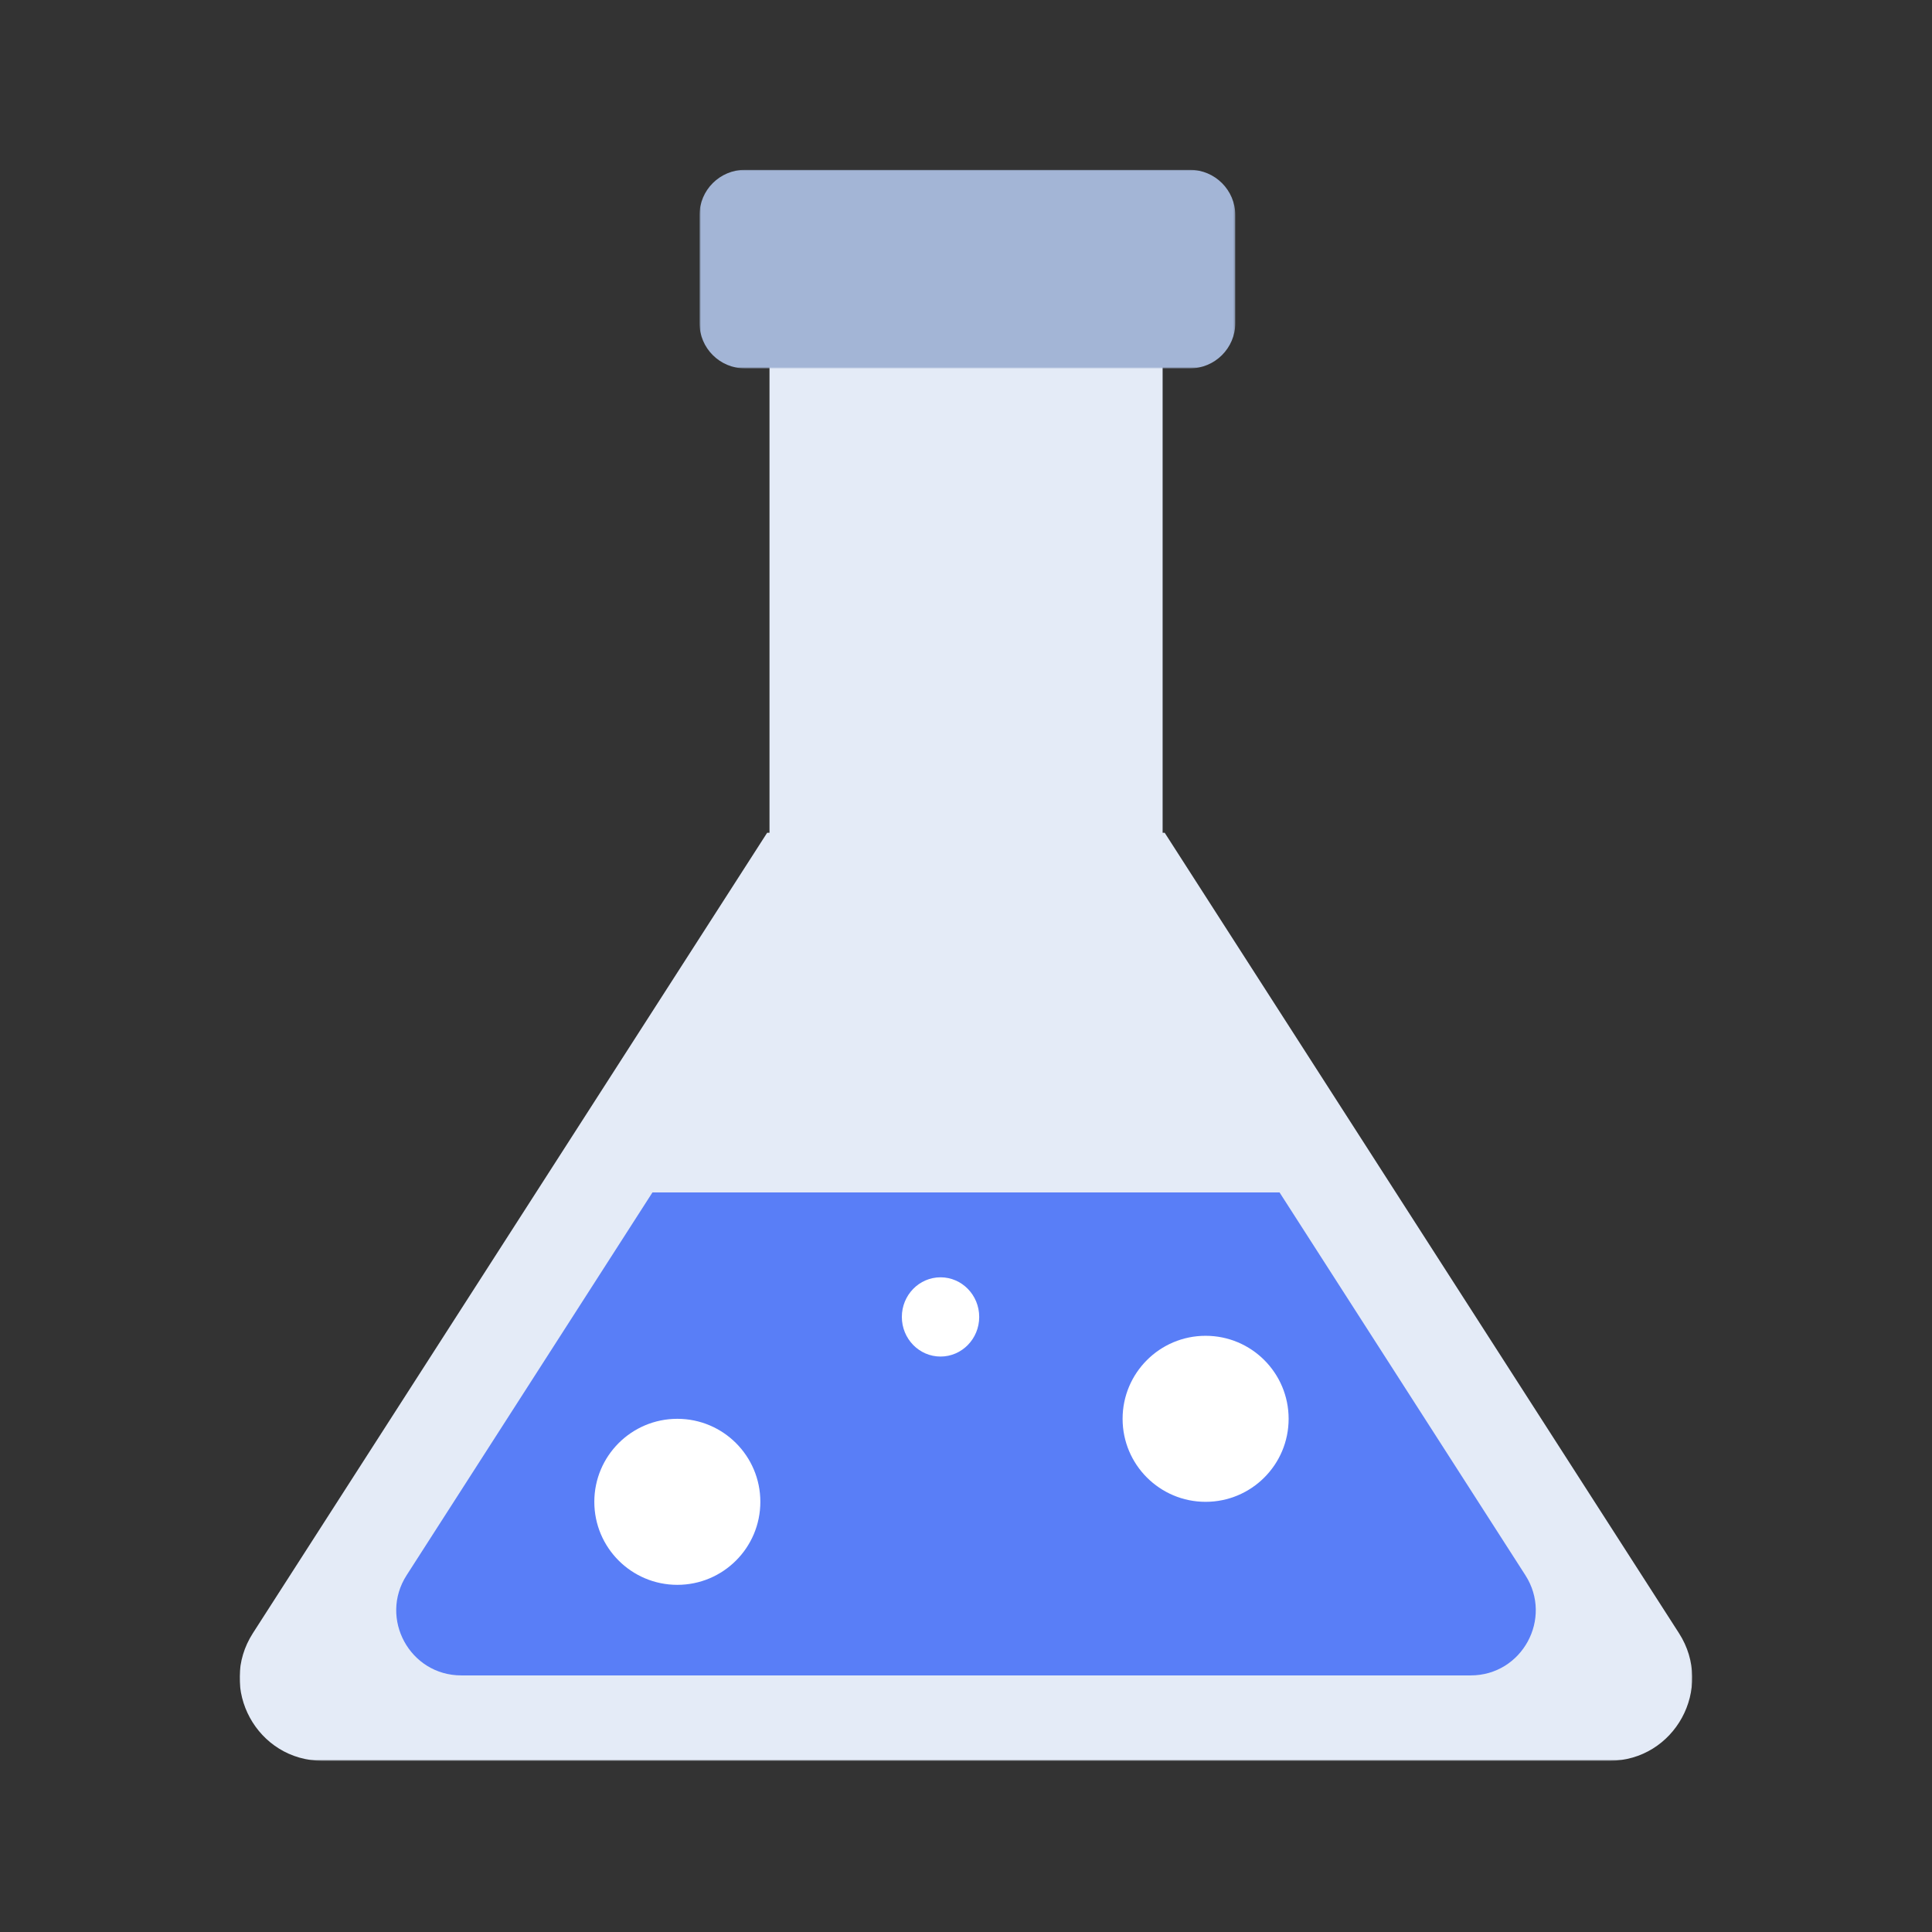 <?xml version="1.0" encoding="UTF-8"?>
<svg width="1024px" height="1024px" viewBox="0 0 1024 1024" version="1.1" xmlns="http://www.w3.org/2000/svg" xmlns:xlink="http://www.w3.org/1999/xlink">
    <rect x="0" y="0" width="1024" height="1024" fill="#333333" stroke="none"/>
    <!-- Generator: Sketch 61.2 (89653) - https://sketch.com -->
    <title>3.通用组件/彩色版/药瓶</title>
    <desc>Created with Sketch.</desc>
    <defs>
        <polygon id="path-1" points="0 0.17 769.924 0.17 769.924 763.268 0 763.268"></polygon>
        <polygon id="path-3" points="0.743 0 284.731 0 284.731 105.269 0.743 105.269"></polygon>
    </defs>
    <g id="3.通用组件/彩色版/药瓶" stroke="none" stroke-width="1" fill="none" fill-rule="evenodd">
        <g id="分组" transform="translate(127, 90)">
            <g transform="translate(0, 80)">
                <mask id="mask-2" fill="white">
                    <use xlink:href="#path-1"></use>
                </mask>
                <g id="Clip-2"></g>
                <path d="M490.311,271.38 L489.213,271.38 L489.213,0.17 L280.851,0.17 L280.851,271.38 L279.612,271.38 L7.043,695.6 C-11.736,724.828 9.238,763.268 43.967,763.268 L280.851,763.268 L489.213,763.268 L725.957,763.268 C760.685,763.268 781.66,724.828 762.881,695.6 L490.311,271.38 Z" id="Fill-1" fill="#E4EBF7" mask="url(#mask-2)"></path>
            </g>
            <g transform="translate(243, 0)">
                <mask id="mask-4" fill="white">
                    <use xlink:href="#path-3"></use>
                </mask>
                <g id="Clip-4"></g>
                <path d="M260.625,105.269 L24.849,105.269 C11.535,105.269 0.743,94.507 0.743,81.231 L0.743,24.037 C0.743,10.761 11.535,-0 24.849,-0 L260.625,-0 C273.939,-0 284.731,10.761 284.731,24.037 L284.731,81.231 C284.731,94.507 273.939,105.269 260.625,105.269" id="Fill-3" fill="#A3B5D6" mask="url(#mask-4)"></path>
            </g>
            <path d="M88.526,744.888 C73.793,767.829 90.247,798 117.491,798 L303.327,798 L466.785,798 L652.508,798 C679.752,798 696.207,767.829 681.475,744.888 L551.182,542 L218.819,542 L88.526,744.888 Z" id="Fill-5" fill="#597EF7"></path>
            <path d="M556,662 C556,686.3 536.3,706 512,706 C487.7,706 468,686.3 468,662 C468,637.698 487.7,618 512,618 C536.3,618 556,637.698 556,662" id="Fill-7" fill="#FFFFFF"></path>
            <path d="M276,706 C276,730.3 256.3,750 232,750 C207.7,750 188,730.3 188,706 C188,681.7 207.7,662 232,662 C256.3,662 276,681.7 276,706" id="Fill-9" fill="#FFFFFF"></path>
            <path d="M392,608.001 C392,619.598 382.822,629 371.499,629 C360.178,629 351,619.598 351,608.001 C351,596.402 360.178,587 371.499,587 C382.822,587 392,596.402 392,608.001" id="Fill-11" fill="#FFFFFF"></path>
        </g>
    </g>
</svg>